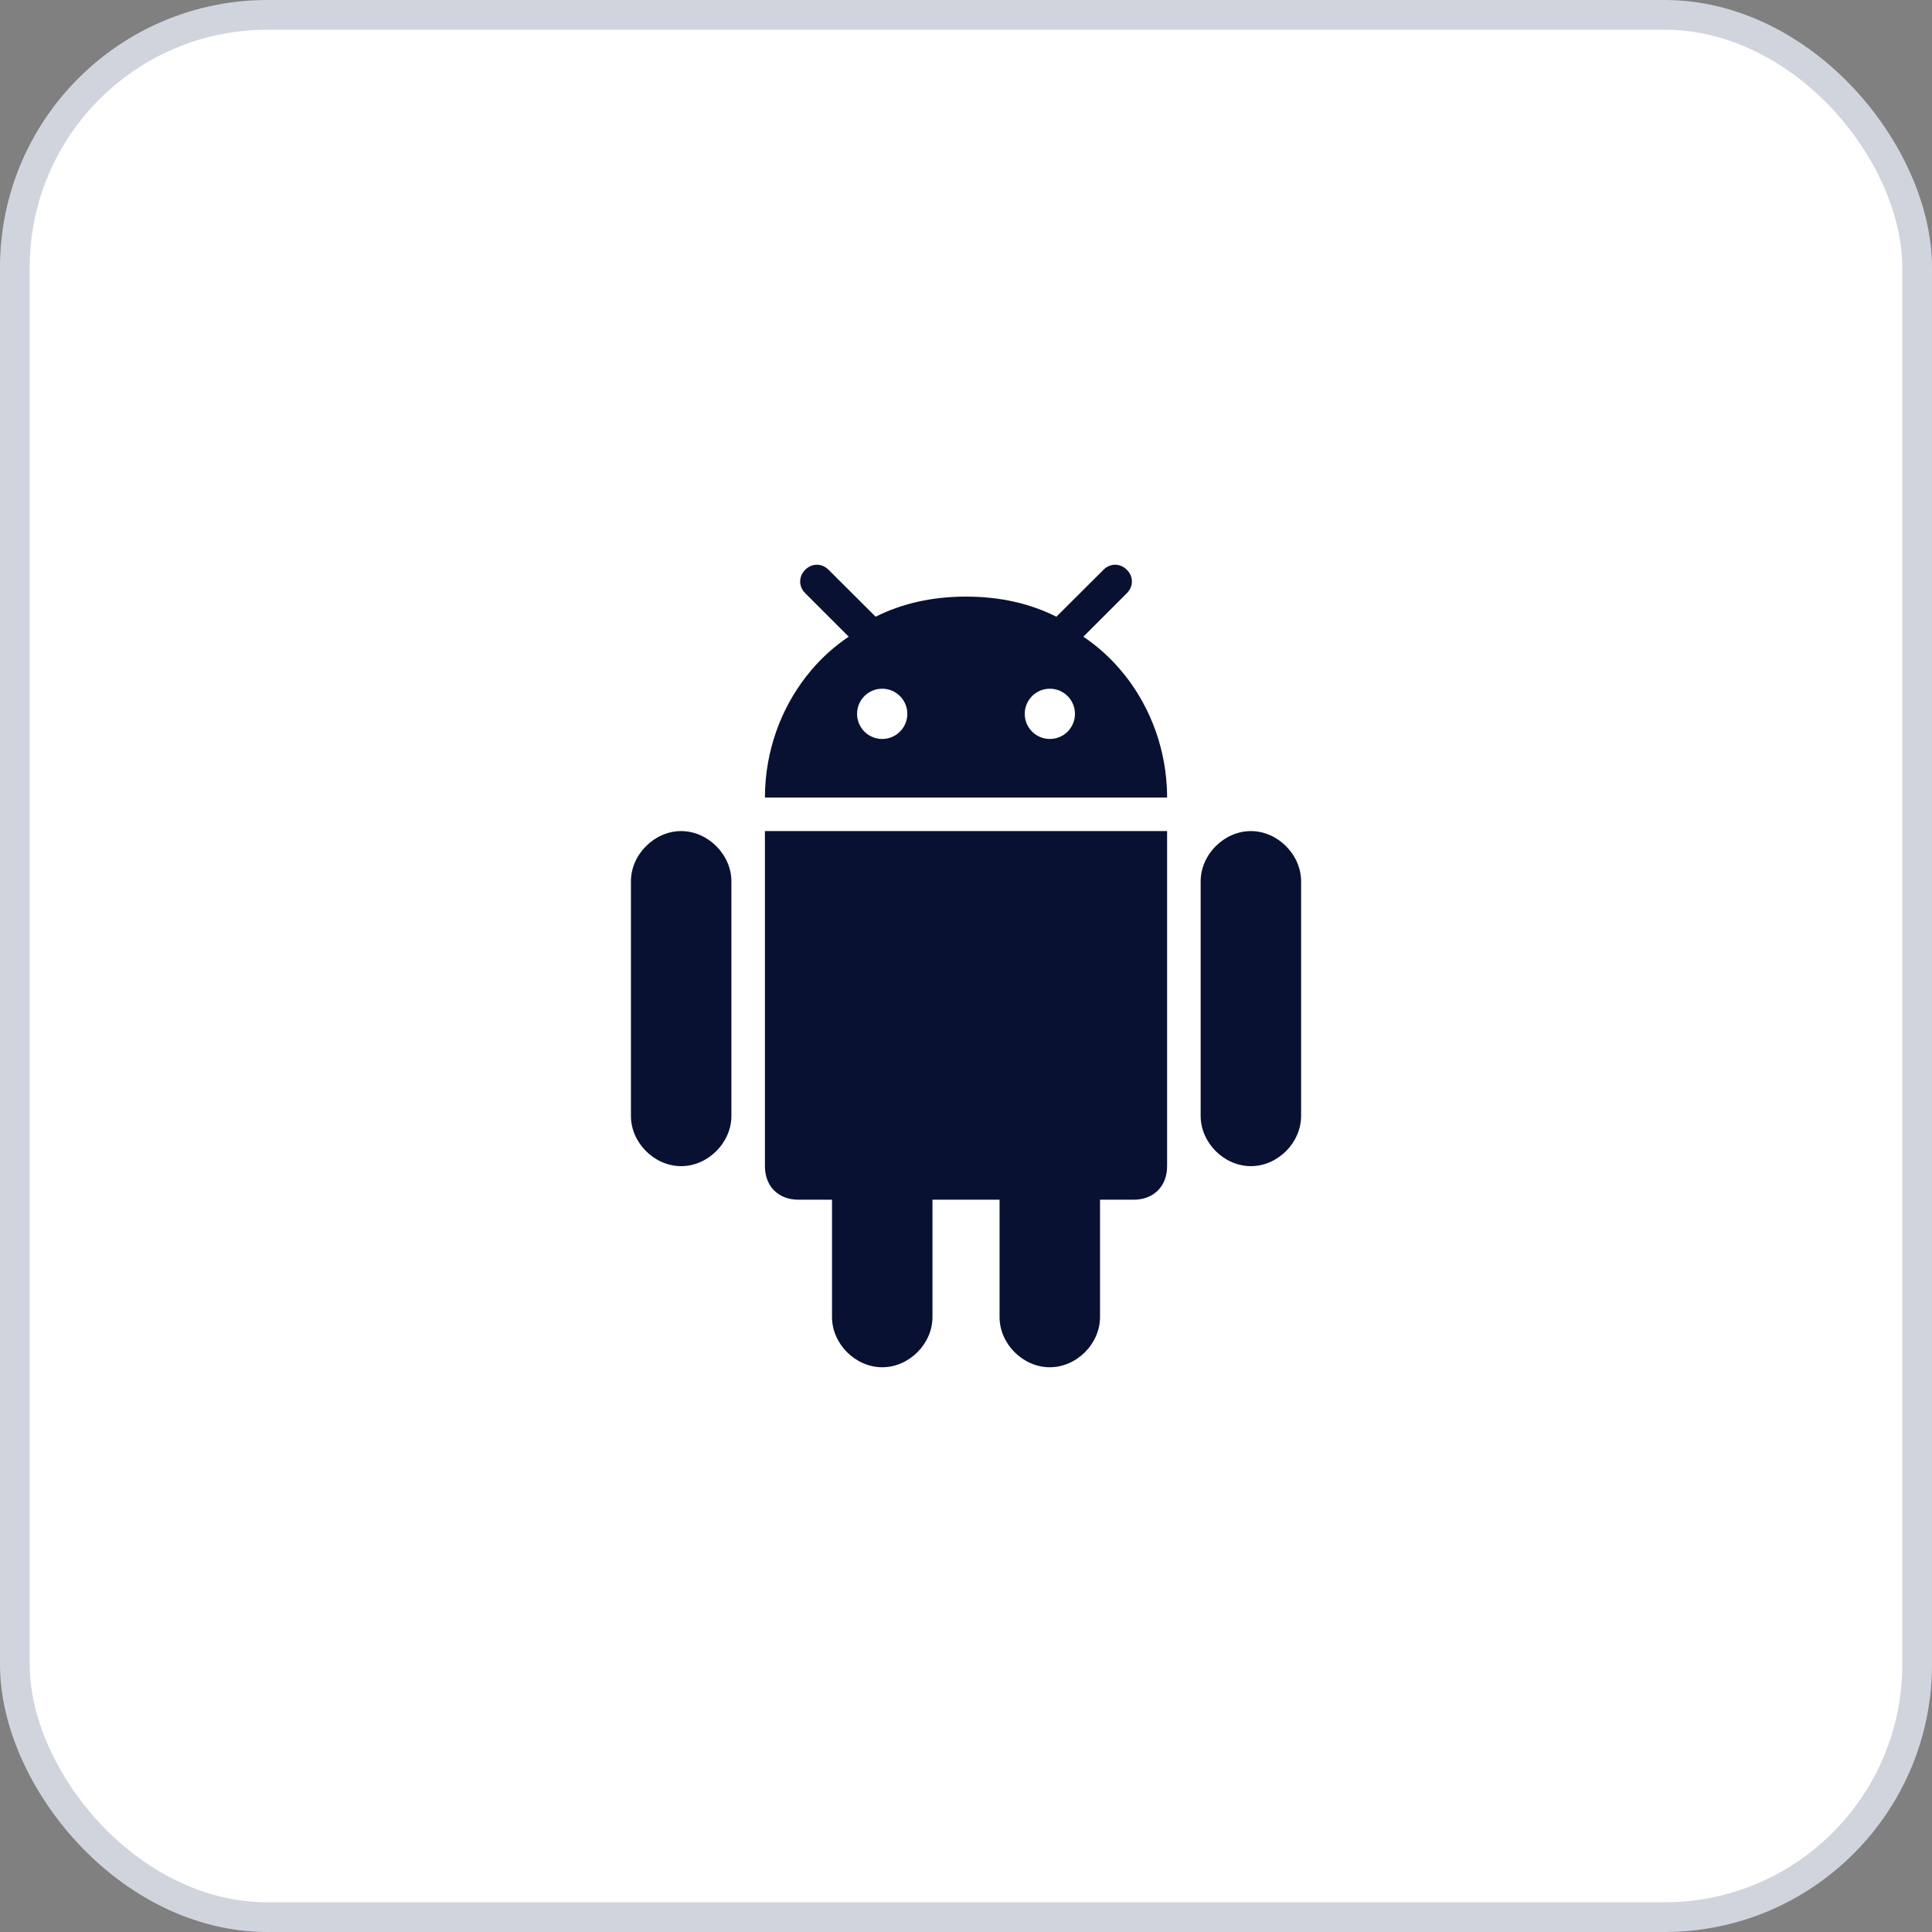 <svg width="65" height="65" viewBox="0 0 65 65" fill="none" xmlns="http://www.w3.org/2000/svg">
<rect x="0" y="0" width="65" height="65" fill="#808080" stroke="none"/>
<rect x="0.5" y="0.5" width="64" height="64" rx="8.5" fill="white" stroke="#D0D5DD"/>
<path d="M35.319 46C36.222 46 37.009 45.213 37.009 44.31V40.363H38.138C38.815 40.363 39.266 39.911 39.266 39.234V27.961H25.735V39.234C25.735 39.912 26.187 40.363 26.864 40.363H27.992V44.31C27.992 45.213 28.779 46 29.682 46C30.585 46 31.372 45.213 31.372 44.31V40.363H33.629V44.31C33.629 45.213 34.416 46 35.319 46Z" fill="#081131"/>
<path d="M42.085 39.234C42.987 39.234 43.774 38.447 43.774 37.544V29.651C43.774 28.753 42.987 27.961 42.085 27.961C41.182 27.961 40.395 28.753 40.395 29.651V37.544C40.395 38.447 41.182 39.234 42.085 39.234Z" fill="#081131"/>
<path d="M22.916 39.234C23.819 39.234 24.607 38.447 24.607 37.544V29.651C24.607 28.753 23.819 27.961 22.916 27.961C22.014 27.961 21.227 28.753 21.227 29.651V37.544C21.227 38.447 22.014 39.234 22.916 39.234Z" fill="#081131"/>
<path d="M37.912 19.17C37.686 18.943 37.35 18.943 37.125 19.17L35.611 20.679L35.541 20.748C34.644 20.299 33.638 20.075 32.517 20.072C32.512 20.072 32.506 20.072 32.501 20.072H32.501C32.495 20.072 32.49 20.072 32.484 20.072C31.364 20.075 30.358 20.299 29.46 20.748L29.39 20.679L27.877 19.17C27.651 18.943 27.315 18.943 27.09 19.17C26.864 19.396 26.864 19.731 27.09 19.957L28.554 21.421C28.082 21.736 27.654 22.121 27.282 22.562C26.392 23.618 25.823 24.992 25.745 26.48C25.745 26.496 25.743 26.511 25.742 26.527C25.738 26.628 25.735 26.73 25.735 26.832H39.266C39.266 26.73 39.264 26.628 39.259 26.527C39.258 26.511 39.257 26.496 39.256 26.48C39.178 24.992 38.61 23.618 37.719 22.562C37.347 22.122 36.919 21.736 36.448 21.421L37.912 19.957C38.138 19.731 38.138 19.396 37.912 19.17ZM29.68 24.862C29.213 24.862 28.835 24.483 28.835 24.017C28.835 23.55 29.213 23.171 29.68 23.171C30.147 23.171 30.526 23.55 30.526 24.017C30.526 24.483 30.147 24.862 29.68 24.862ZM35.321 24.862C34.854 24.862 34.476 24.483 34.476 24.017C34.476 23.55 34.854 23.171 35.321 23.171C35.788 23.171 36.166 23.55 36.166 24.017C36.166 24.483 35.788 24.862 35.321 24.862Z" fill="#081131"/>
</svg>
